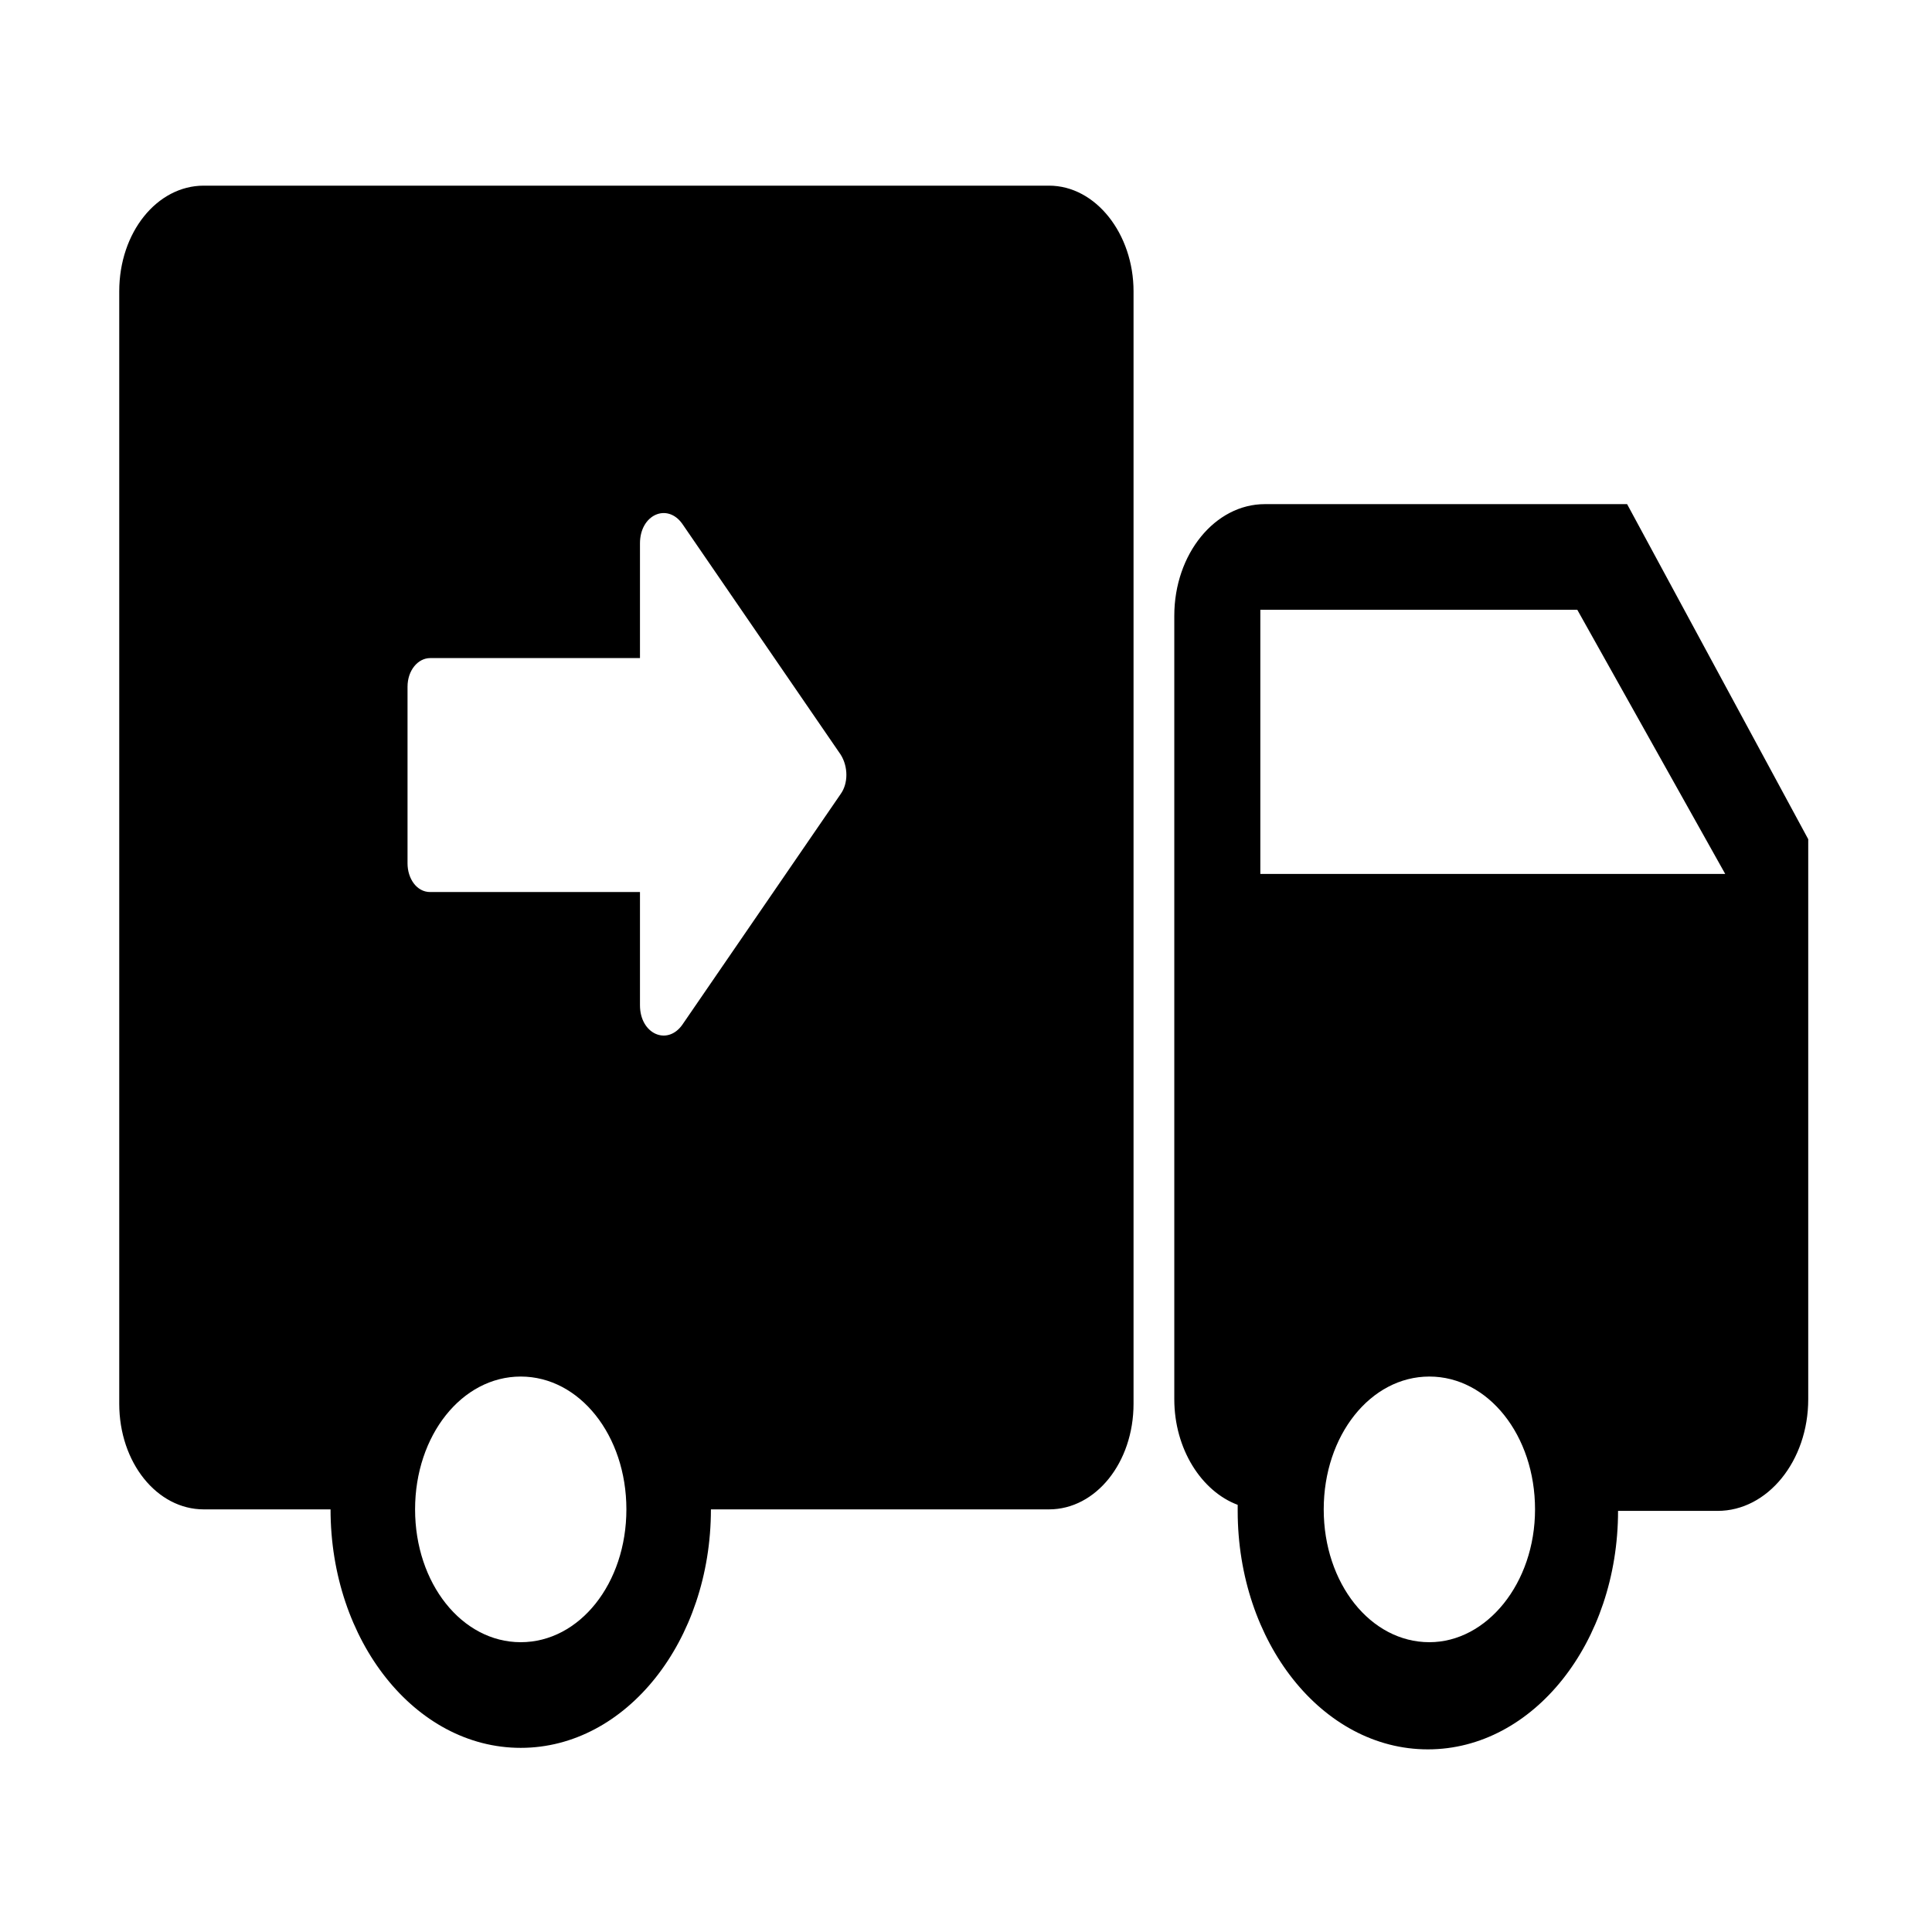 <?xml version="1.0" standalone="no"?><!DOCTYPE svg PUBLIC "-//W3C//DTD SVG 1.1//EN" "http://www.w3.org/Graphics/SVG/1.1/DTD/svg11.dtd"><svg t="1655797220177" class="icon" viewBox="0 0 1024 1024" version="1.1" xmlns="http://www.w3.org/2000/svg" p-id="15761" xmlns:xlink="http://www.w3.org/1999/xlink" width="300" height="300"><defs><style type="text/css">@font-face { font-family: feedback-iconfont; src: url("//at.alicdn.com/t/font_1031158_u69w8yhxdu.woff2?t=1630033759944") format("woff2"), url("//at.alicdn.com/t/font_1031158_u69w8yhxdu.woff?t=1630033759944") format("woff"), url("//at.alicdn.com/t/font_1031158_u69w8yhxdu.ttf?t=1630033759944") format("truetype"); }
</style></defs><path d="M862.4 267.2h-192c-26.4 0-48 26.4-48 59.2v415.2c0 26.4 14.4 48.8 33.6 56v3.2c0 69.6 44.8 126.4 100.8 126.4s100.8-56.8 100.8-126.4h52.8c26.4 0 48-26.4 48-59.2V444.8l-96-177.6z m-104.8 603.2c-31.2 0-56-31.2-56-70.4s24.8-70.4 56-70.4 56 31.2 56 70.4-25.6 70.4-56 70.4zM668 464V323.2h168l78.4 140H668zM556 98.4h-448c-24.8 0-44.8 24.8-44.8 56V744c0 31.2 20 56 44.8 56h67.2c0 69.6 44.8 126.4 100.8 126.4s100.8-56.8 100.8-126.4h179.2c24.8 0 44.8-24.8 44.8-56V154.4c0-30.4-20-56-44.8-56z m-280 772c-31.2 0-56-31.2-56-70.4s24.8-70.4 56-70.4 56 31.2 56 70.4-24.8 70.4-56 70.4z m169.6-449.6L361.6 543.2c-8 11.2-22.4 4.8-22.4-10.4v-60H228c-7.2 0-12-7.2-12-15.2V364c0-8.8 5.6-15.2 12-15.2h111.2V288c0-15.2 14.4-21.6 22.4-10.4L445.6 400c4 6.4 4 15.2 0 20.8z" p-id="15762"></path></svg>